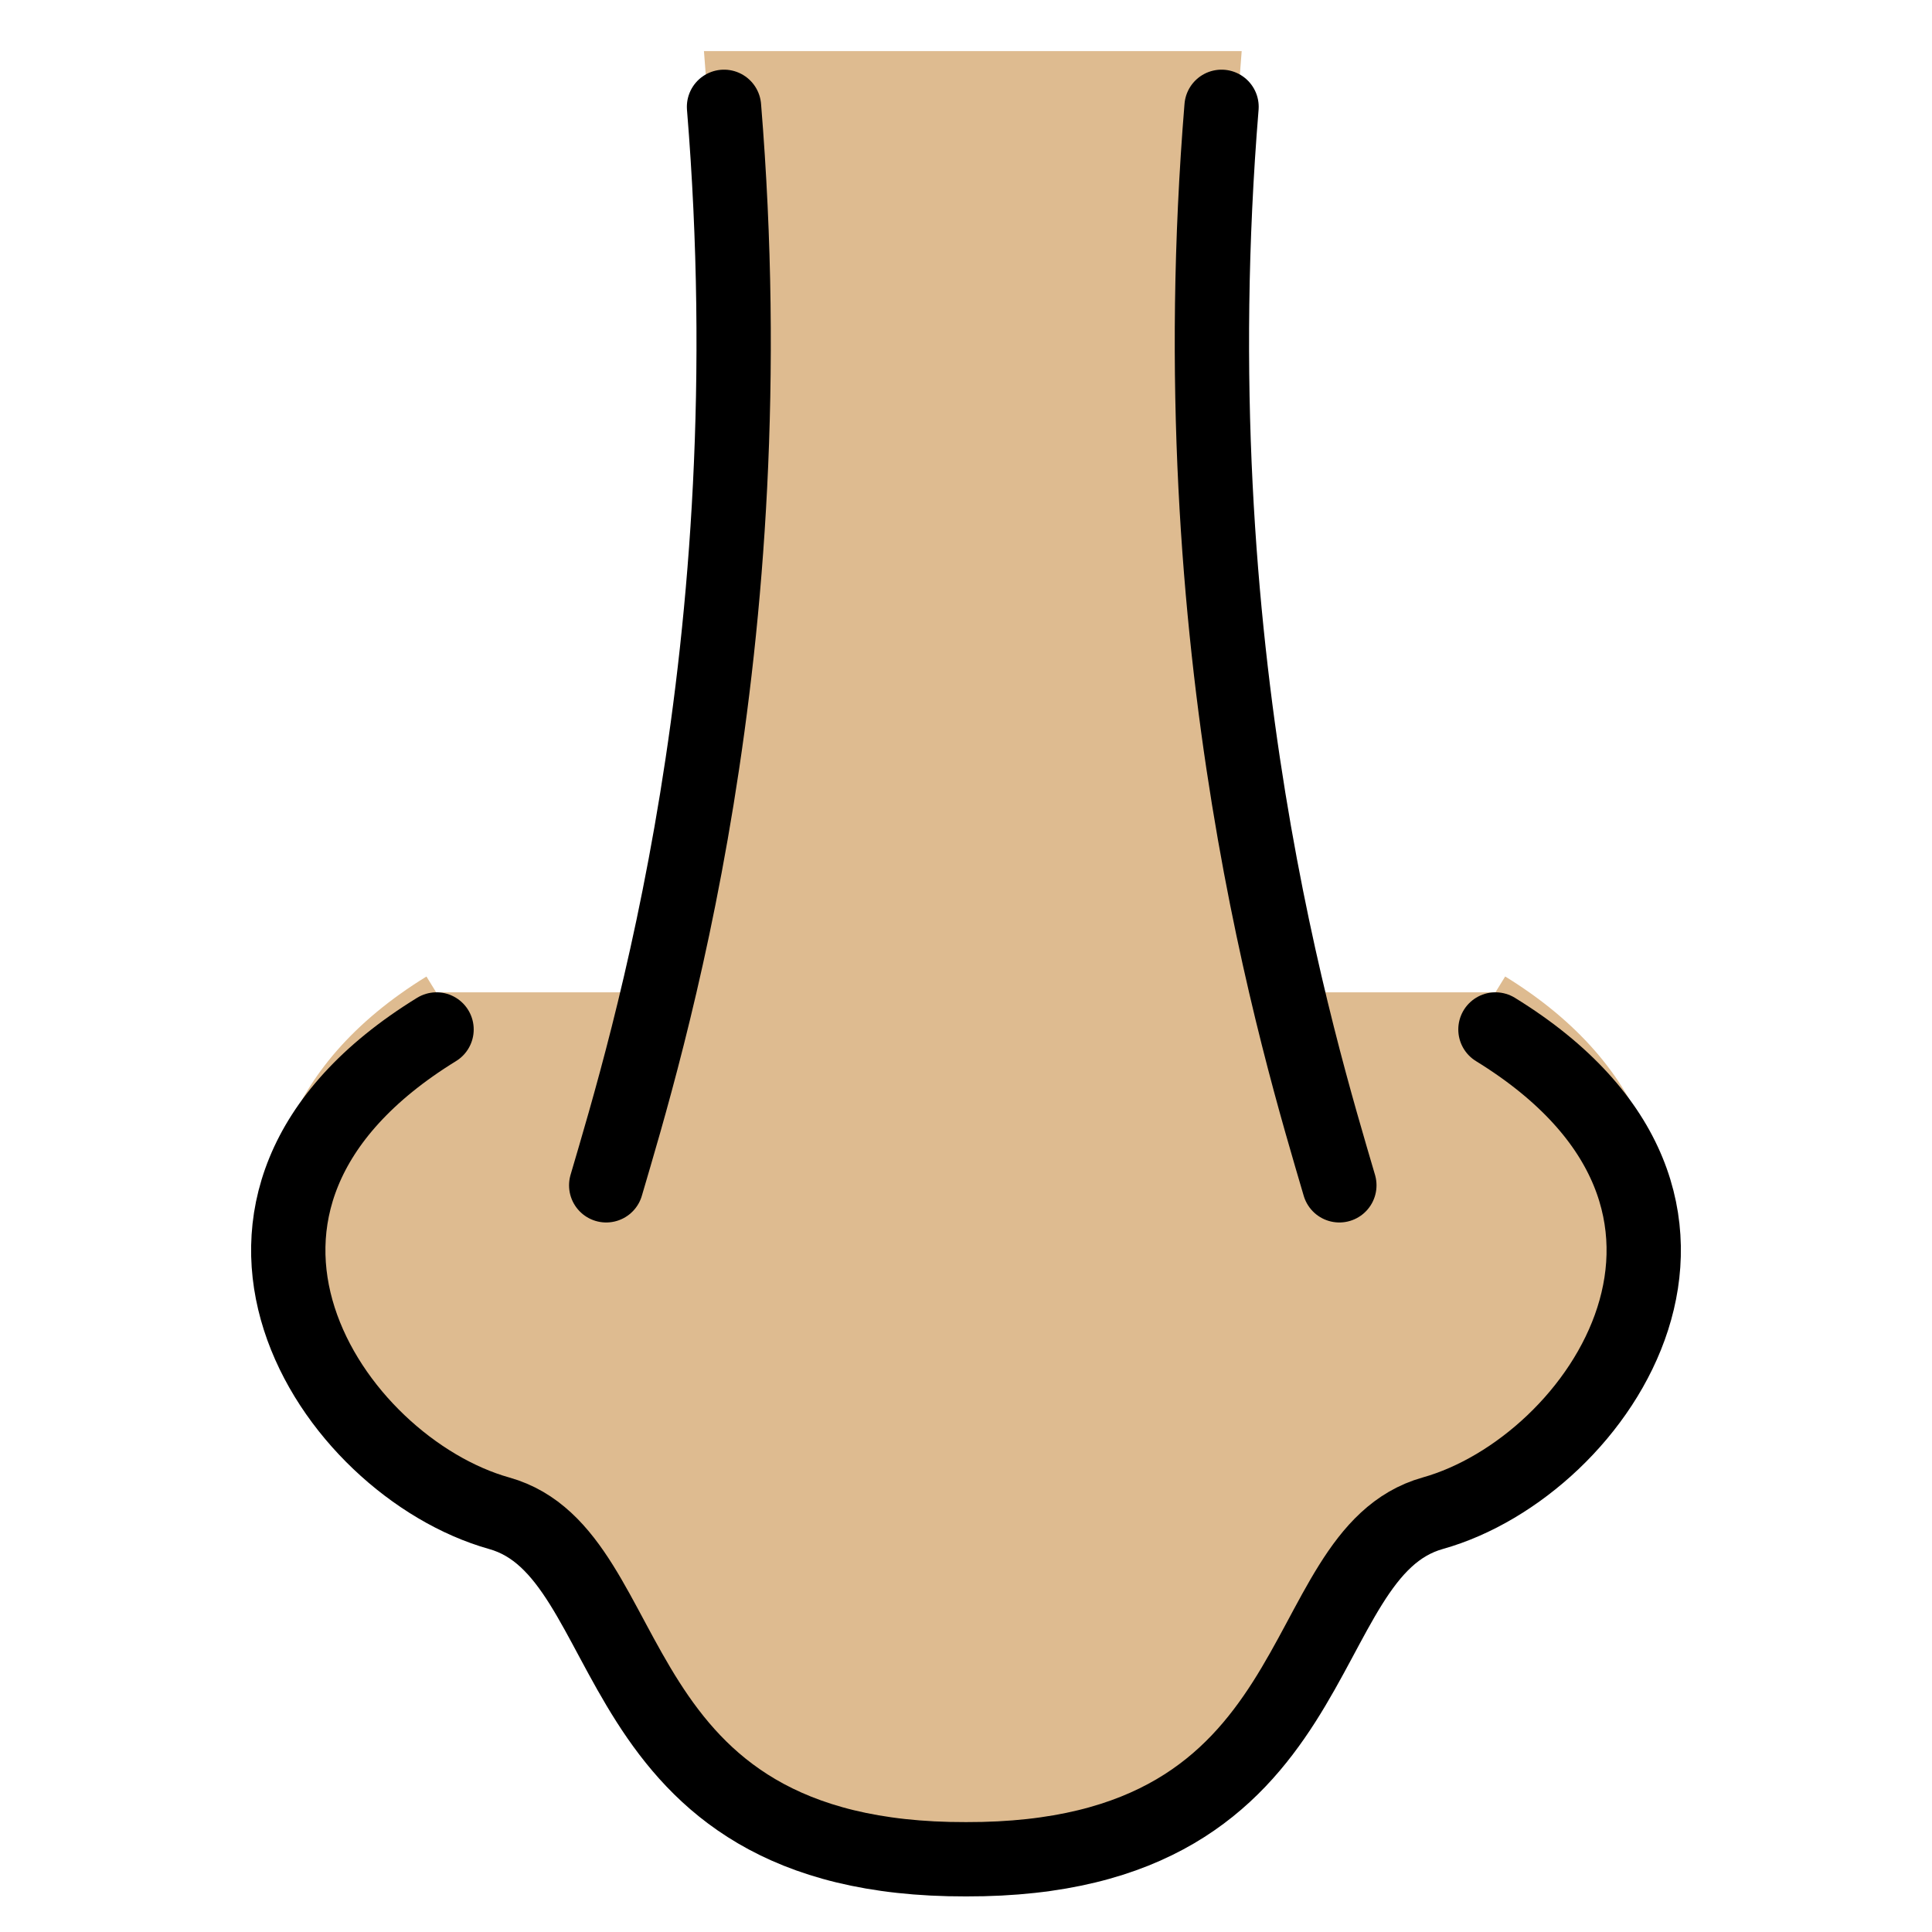 <svg viewBox="10 10 52 52" xmlns="http://www.w3.org/2000/svg">
  <defs>
    <linearGradient id="yellow-gradient" x1="0%" x2="0%" y1="0%" y2="100%">
      <stop offset="0%" style="stop-color:#FDE02F;stop-opacity:1;"/>
      <stop offset="100%" style="stop-color:#F7B209;stop-opacity:1;"/>
    </linearGradient>
  </defs>
  <g id="skin">
    <path d="M46.05,41.903c-1.078-3.807-4.372-14.867-3.171-30.028h-13.391 c1.2,15.161-2.093,26.222-3.171,30.028" fill="#debb90" stroke="#debb90"/>
    <path d="M50.25,36.708c7.583,4.667,2.833,12.752-1.688,14.021C44.642,51.83,46,60.068,36,60.042 c-10,0.026-8.643-8.212-12.562-9.312c-4.521-1.269-9.282-9.355-1.698-14.021" fill="#debb90" stroke="#debb90"/>
  </g>
  <g id="line">
    <path d="M29.487,12.875c1.2,14.656-2.093,25.348-3.171,29.028" fill="none" stroke="#000000" stroke-linecap="round" stroke-linejoin="round" stroke-miterlimit="10" stroke-width="2"/>
    <path d="M42.878,12.875c-1.2,14.656,2.093,25.348,3.171,29.028" fill="none" stroke="#000000" stroke-linecap="round" stroke-linejoin="round" stroke-miterlimit="10" stroke-width="2"/>
    <path d="M50.25,37.708c7.583,4.667,2.833,11.752-1.688,13.021C44.642,51.83,46,60.068,36,60.042 c-10,0.026-8.643-8.212-12.562-9.312C18.917,49.46,14.167,42.375,21.75,37.708" fill="none" stroke="#000000" stroke-linecap="round" stroke-linejoin="round" stroke-miterlimit="10" stroke-width="2"/>
  </g>
</svg>